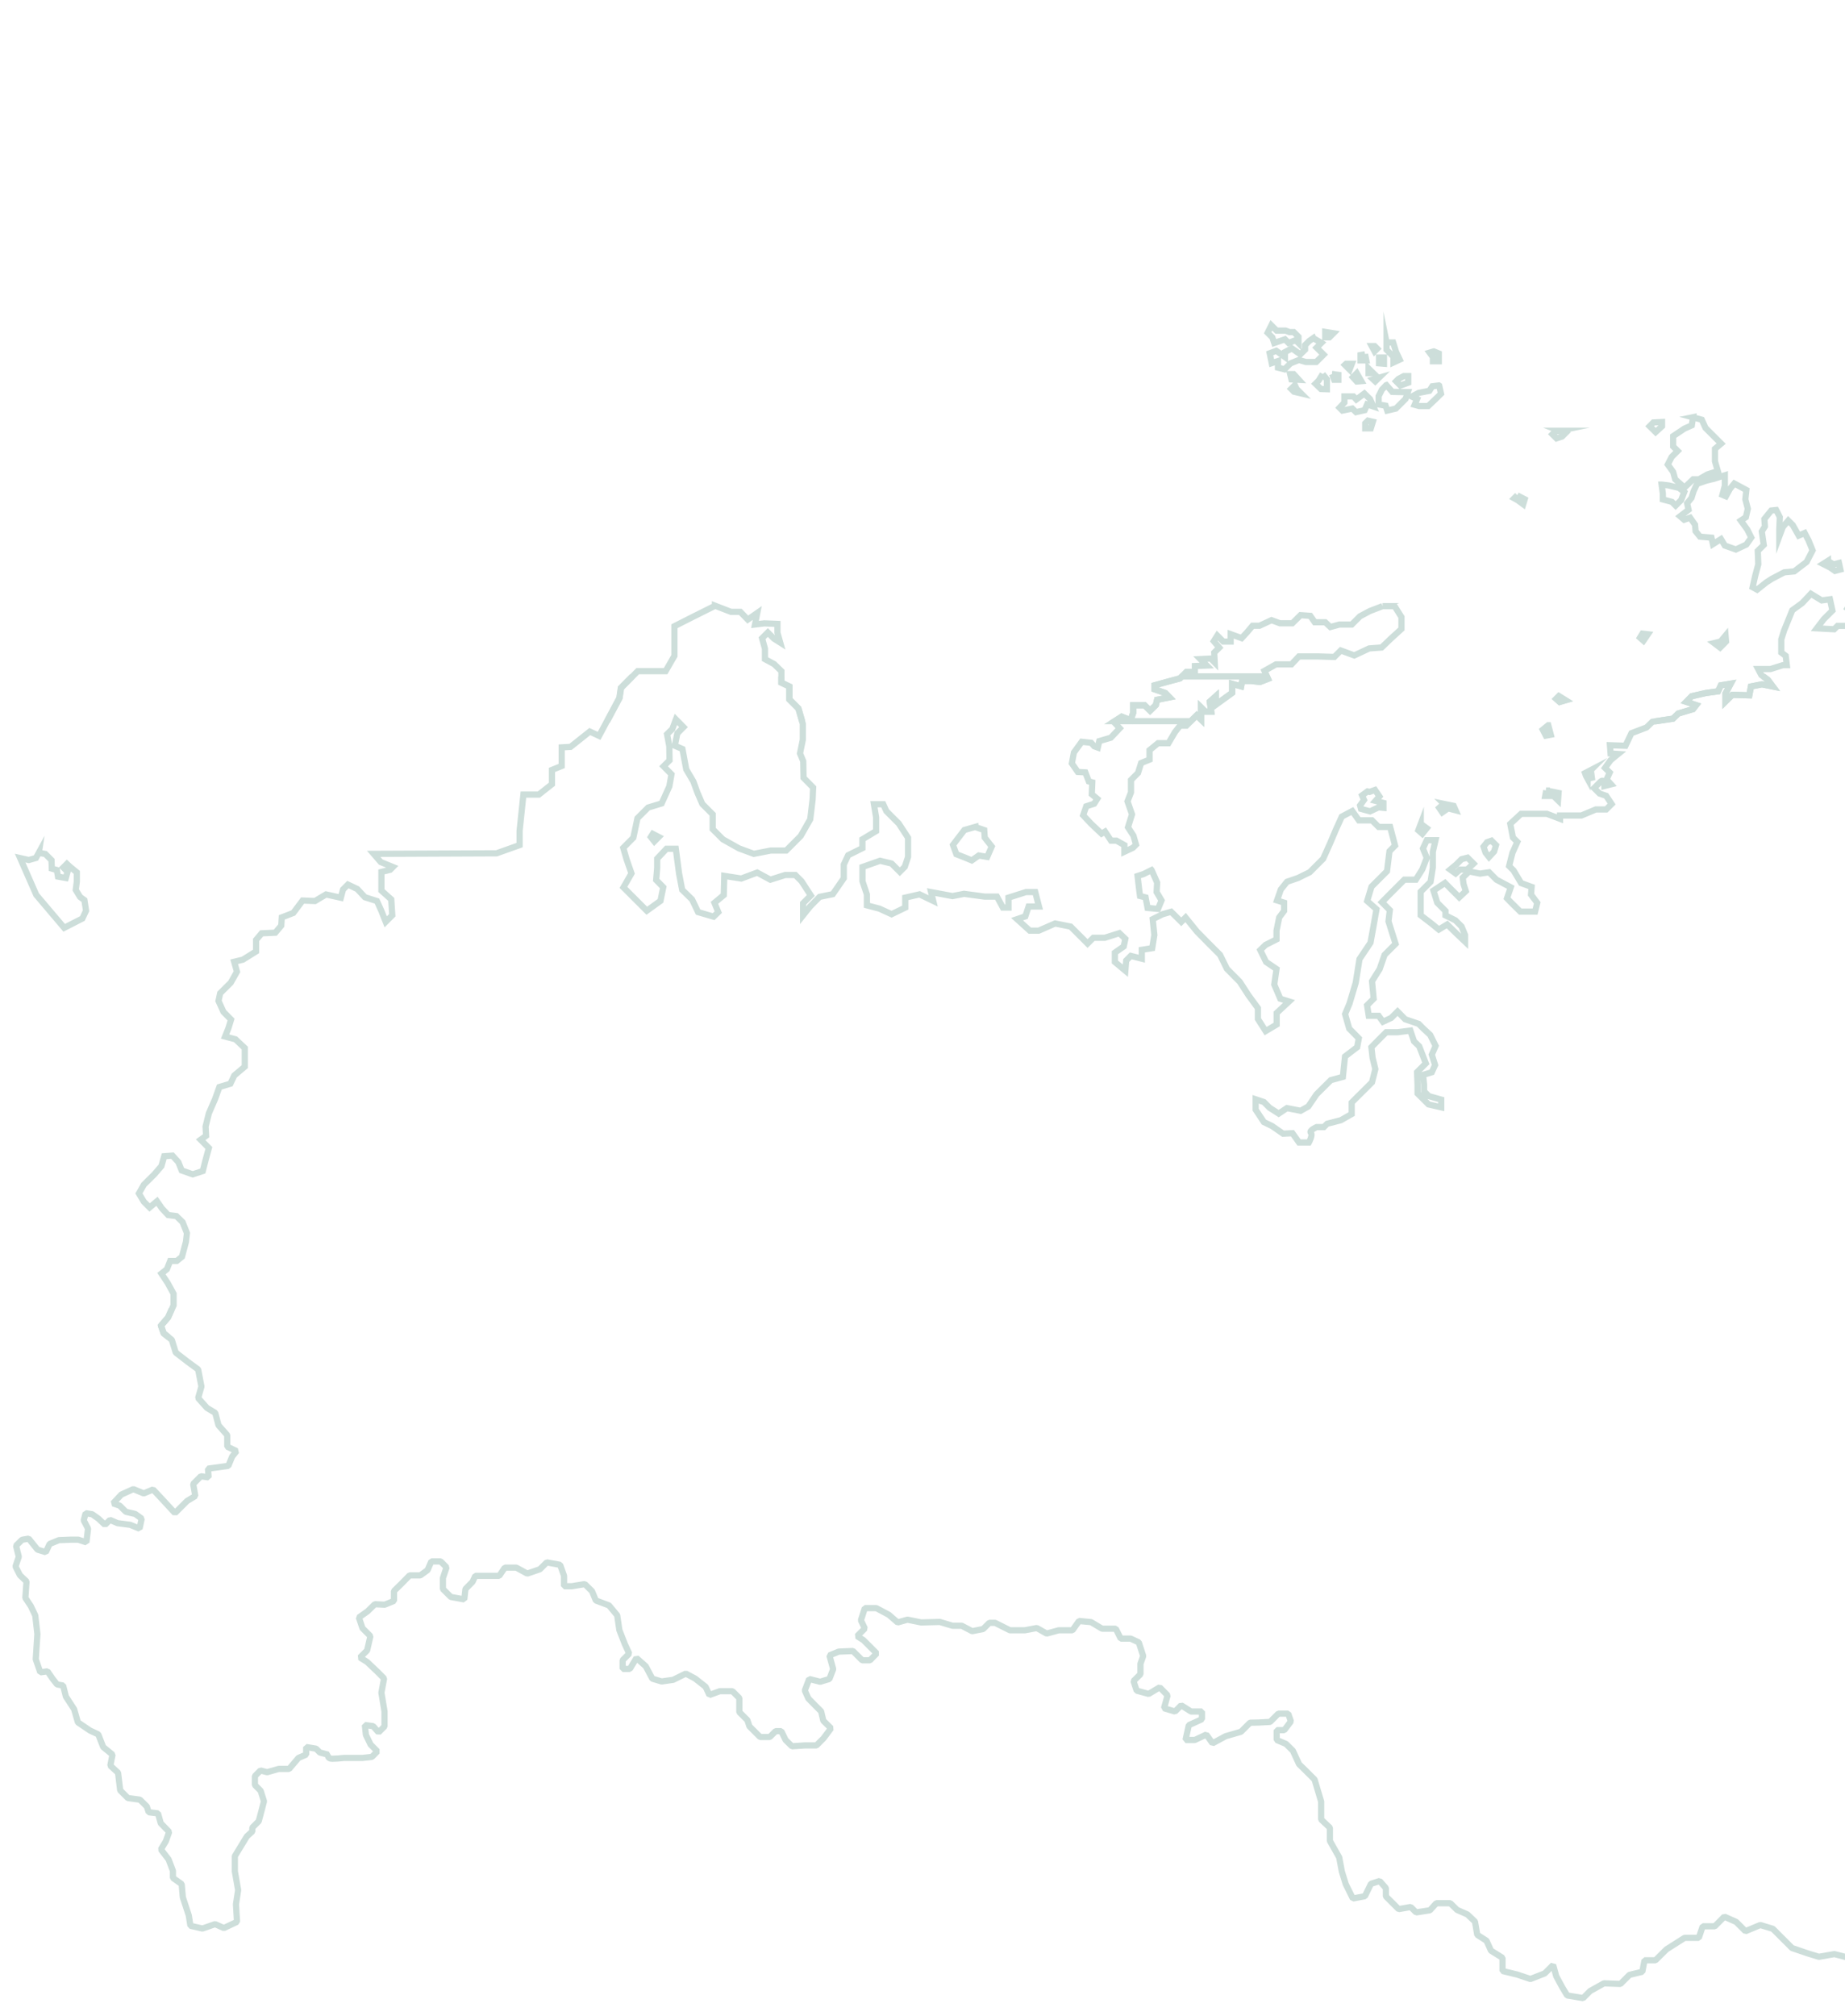 <svg width="595" height="650" viewBox="0 0 595 650" fill="none" xmlns="http://www.w3.org/2000/svg">
<g filter="url(#filter0_f_815_1157)">
<path d="M748.149 232.57L747.349 228.46L749.839 223.85L754.449 222.79L757.799 222.62L761.649 223.62V221.04L757.509 219.18L758.999 217.62L760.979 215.42L764.329 215.62L766.989 213.01L765.759 212.28L763.109 209.62L760.109 208.03V204.15L758.879 203.09L757.129 207.7L754.999 206.27V202.56L758.859 198.98L758.329 196.53L754.619 194.2L756.909 191.92H760.289L765.229 189.43L766.689 185.43L773.189 182.95L778.329 180.66C778.77 181.141 779.019 181.767 779.029 182.42C779.029 183.48 775.679 184.74 775.679 184.74L774.419 189.51L777.419 188.09L780.079 185.43L783.429 186.49L782.559 193.39L785.559 190.54V187.19L784.499 181.52L785.259 179.07L786.849 174.62L790.569 172.81L795.869 170.53L799.059 172.81C798.234 173.924 797.346 174.989 796.399 176C795.249 177.2 797.599 178 797.599 178H801.479L803.969 175.15C803.969 175.15 806.789 178.17 807.319 178.7C807.849 179.23 806.779 174.62 806.779 174.62L811.559 172L814.939 173.79L818.659 173.62L821.999 170.19L825.559 165.76V160.62L829.999 154.11L833.679 150.44L837.029 146.36L842.869 145.5L847.739 145.23L850.129 147.62L855.069 152.49L859.519 150.54L862.699 147.98H866.149L864.459 146.29V143.81L867.809 140.46V134.62L869.399 131.62H872.049L874.369 129.32V125.81L878.779 122.62L879.869 118.38L878.109 116.59L878.799 114.46L876.319 110.95L878.319 107.4L880.179 105.54L883.529 108.89L880.979 111.48L883.629 114.13H887.709L890.529 113.07L894.409 111.28L897.959 110.42L898.849 107.57L897.789 104.75L895.789 104.38L889.789 101.73L885.349 102.46L884.289 99.97H880.769V97.97L881.629 94.62L884.819 93.02L885.179 89.31L887.999 87.72H890.459L889.399 84.72L890.459 81.54L893.459 77.12L894.849 71.98L900.249 66.78L906.249 60.78L908.999 58.06L914.339 55.76L918.149 53.57L921.669 50.02L925.309 46.41L929.719 44.62L932.899 40.02L938.899 38.23L942.079 34.88L945.999 33.12L948.459 31.67L951.309 34.49L955.359 33.26L959.009 36.01L961.399 33.62L965.619 31.34V29.22L961.379 30.11L956.379 29.75L953.199 28.89L954.259 25.7L957.639 23.38L954.789 22.69V21.09L956.789 21.26L957.149 18.08L958.909 15.62L961.399 13.16L965.639 11.57H966.869L970.049 7.16C970.049 7.16 973.069 6.23 974.129 5.16C974.259 5 974.359 5 974.429 5L974.459 5.04C974.969 5.11 974.159 8.22 974.159 8.22L976.449 10.15L978.209 11.94L976.279 15.94C976.279 15.94 978.939 15.94 979.999 14.88C981.059 13.82 979.999 17 979.999 17V20.72L975.819 23.37L978.999 23.9L980.999 21.98L985.099 23.62V21.69L988.379 24.94L990.669 28.49L992.669 27.96L994.599 25.51V27.8L995.859 30.62H992.139V32.19L995.139 33.09L993.549 37.67L989.549 38.03L985.839 42.03L983.839 46.27L980.129 47.53L977.469 46.47H974.119L971.119 50.88L972.449 53.54V58.05L969.529 60.96L967.239 59.21L964.919 60.96H961.569L959.619 59.37L957.859 58.31L957.589 60L958.919 61.33L957.329 62.03L956.269 63.09L959.349 63.62V65.99L961.739 68.37L965.649 67.31H968.309L968.469 70.7L970.059 69.1L972.819 71.82L975.729 74.74L977.129 79.88L977.859 83.96L974.999 88.54H972.359L968.649 90.13L967.419 92.95L970.419 91.72H972.339L969.519 95.1L971.279 96.86L973.599 95.97V92.62L975.749 90.96L979.529 90.86L981.759 88.67L982.819 86.88L985.469 87.07L987.589 86.71L991.469 86.51V88.97H994.659L995.549 87.34H998.639L1000.49 85.48L1002.82 85.12L1004.74 86.71L1007.59 84.59L1008.92 87.67L1011.47 90.23V93.94L1007.92 95.33L1005.63 100.27H1001.92L1000.86 101.87L1005 104.62L1003.72 106.01L1006.72 110.62L1007.94 116.25V122.62L1009 127.62L1010.77 131.77L1011.63 137.41L1013.42 142.91L1016.77 145.91V151.05L1018.53 158.11L1021.53 161.5L1023.53 163.42L1020.53 166.07L1017.35 164.48L1012.94 165.91L1010.62 171.21L1006.9 176.52L1008.9 178.52L1007.47 183.46V186.11L1010.47 190.72V193.35L1007.12 191.76L1004.63 189.27L1002.51 189.47L1004.51 194.58V197.96L1007.76 199.45L1004.51 202.74H1002.39V207.31L1000.39 209.31L1003.04 213.72L1005.16 215.84L1007.65 218.33L1011 221.68L1011.7 226.68L1012.23 230.56L1015.78 232.42H993.389L992.389 229.14L990.629 224.73L988.509 218.19L986.389 216.4L986.189 212.89L987.449 208.64V203.14L985.329 201.01L982.999 196.6H980.649L978.419 195.81L976.419 193.81L973.929 190.63L970.219 188.31V184.31L973.599 181.13L972.439 179.97L969.689 182.72L965.809 184.84V188.56L964.749 191.38L966.869 193.33L969.949 196.42L972.869 199.34H976.419L976.059 201.62L974.459 201.46L972.809 203.85L974.999 206.07V211.71L976.789 215.95L977.119 222.68L975.889 226.76L974.459 223.21L971.279 221.62V226.16L968.629 223.5L966.869 221.71L965.439 218.71L960.499 214.1L961.929 217.98L960.499 222.22H955.729V225.07L954.139 230.91L952.709 232.57M533.789 232.57L539.529 231.71L541.219 230.05L545.999 228.62L546.979 227.34L543.789 226.28L545.549 224.48L550.159 223.42L554.039 222.89L554.939 220.97L558.119 220.44L556.429 223.62V226.21L558.649 224.02L564.119 224.18L564.649 221.33L568.199 220.63L571.719 221.33L570.129 219.21L567.999 217.62L566.999 215.71H570.979L574.979 214.45H576.239L575.879 211.45L574.449 210.39V206.14L575.349 203.29L577.999 196.76L581.179 194.45L583.999 191.45L587.499 193.58L590.149 193.22L590.949 196.86L588.199 199.58L585.909 202.58L591.509 202.88L592.609 201.79H596.059L598.609 204.34L596.319 206.66C596.319 206.66 596.119 208.95 597.179 208.95C598.532 209.207 599.849 209.63 601.099 210.21L601.959 207.21L600.369 205.62L604.329 203.51H607.849L611.489 200.95L613.489 202.95L616.239 201.62L618.239 203.62L619.999 207.2L622.119 209.01L623.379 207.62L625.269 209.43L627.659 211.82L627.289 215.54L623.739 214.81L625.169 216.23L628.719 218.23L630.909 222.01L628.909 224.01V227.56L627.149 230.05L625.919 232.57M195.809 232.54L199.809 225.05L200.309 221.8L205.649 216.39H214.649L217.499 211.45V201.9L223.139 199.04L230.569 195.33V195.27L235.739 197.27H238.739L241.159 199.75L244.209 197.63L243.479 201.35L246.479 200.98L250.719 201.15V204L251.619 207.18L249.619 205.92L247.619 203.92L245.759 205.78L246.689 209.13V212.51L249.639 214.1L251.999 216.39V220.1L254.589 221.33V225.51L257.509 228.43L258.699 232.54M217.809 232.54L218.039 231.94M882.429 33.29L881.169 34.62L878.489 36.01L876.259 38.24L876.499 41.98L875.499 42.98L875.969 45.98L877.729 48.57L879.549 52.78L882.369 53.38L884.259 51.46L885.689 48.87L884.129 47.18L886.449 43.76L886.049 40.08V35.62L883.759 33.8L882.369 33.27L882.429 33.29ZM409.999 104.89L408.809 107.28L410.329 108.8L410.929 110.59L414.379 109.4L415.569 110.59L417.829 109.67L418.749 110.59V108.59L417.229 107.07H415.839L414.639 106.6H411.719L409.999 104.89ZM427.379 107.01V108.77H428.709L430.029 107.44L427.379 107.01ZM423.529 109.01L422.209 109.94L420.879 111.27V112.73L419.349 114.25L416.629 112.33L414.379 113.52V115.11L411.589 113.11L409.469 113.9L410.129 117.08L412.129 116.42V118.54L414.259 119.07L416.179 117.15L418.899 116.06L421.149 116.72H424.469L426.859 114.33L424.599 112.08L426.129 110.55L423.539 109.03L423.529 109.01ZM447.149 110.37V112.76L449.399 115.02V116.87L451.399 115.94L450.209 113.42L449.279 110.42H447.159L447.149 110.37ZM442.369 111.57L443.299 113.29L444.159 112.43L443.299 111.57H442.369ZM462.369 113.29L461.039 113.69L462.109 115.15V116.47H463.999V113.95L462.409 113.29H462.369ZM440.219 114.22L438.759 114.48V116.21H440.619L440.219 114.21V114.22ZM444.729 115.28V117.14L446.319 117.27V115.27L444.729 115.28ZM434.119 117.28L433.719 117.65L435.239 119.17L435.969 117.28H434.119ZM441.349 118.81V120.3H442.869L441.679 119.14L441.349 118.81ZM437.559 120.33L436.299 121.62L437.559 123.01L439.019 122.88L437.559 120.33ZM426.559 120.6L425.239 122.72L424.239 123.72L425.999 125.42L427.919 125.49V122.3L426.549 120.62L426.559 120.6ZM429.619 120.6L430.279 122.45H431.609V120.86L429.609 120.6H429.619ZM416.079 120.66L416.479 122.32L418.869 122.45L417.199 120.62H416.069L416.079 120.66ZM452.699 121.26L450.969 122.19L450.239 122.92L451.629 124.31L454.149 123.38V121.26H452.699ZM444.699 121.79L442.839 122.32L443.509 122.95L444.699 121.79ZM734.699 122.26L733.699 124.01L734.699 125.01L735.899 124.01L734.699 122.26ZM417.589 124.18L416.389 125.37L417.319 126.3L419.579 126.83L418.119 125.37L417.589 124.18ZM447.039 124.18L445.659 125.62L444.599 127.74V130.39L446.849 130.79L447.379 132.38L450.169 131.72L451.959 129.93L453.289 128.6L454.019 126.41H452.019L449.019 126.35L447.099 124.16L447.039 124.18ZM464.039 124.28L461.909 124.54L460.979 126L457.529 126.67L455.279 127.86L456.999 128.66L456.209 130.51L457.669 130.91H460.589L462.999 128.62L464.719 126.93L464.129 124.34L464.039 124.28ZM439.999 126.88L437.409 128.8L436.479 127.8H433.559V129.8L431.999 131.45L432.929 132.38L436.119 131.72L437.309 132.88L440.089 132.25L440.889 130.39L442.889 131.06L441.829 128.67L439.999 126.88ZM545.999 134.51L545.599 137.13L543.209 138.19L539.579 140.62V143.93L541.039 145.39L539.109 147.31L537.849 149.77L539.579 152.16L540.239 154.54L543.239 157.2L546.029 154.54H547.879L550.669 152.95L553.989 151.89L553.059 148.71V144.71L555.059 143.02L553.399 141.36L550.009 137.97L548.819 135.32L545.899 134.53L545.999 134.51ZM441.149 135.62L440.279 136.48V138.1H442.079L442.739 135.98L441.149 135.62ZM760.289 135.78L756.769 137.41L754.919 139.56L752.919 141.56H752.119L750.589 139.7L748.109 142.19L746.419 143.88L745.189 145.07L742.799 143.94L743.099 145.24L743.929 146.37L745.689 148.92L749.139 150.15L751.289 147.96H754.179L757.099 146.83L759.719 145.64L761.409 143.94V141.69L762.869 137.69L760.279 135.76L760.289 135.78ZM535.999 136.06L533.209 136.2L531.999 137.42L532.929 138.32L533.929 139.32L535.999 137.42V136.06ZM502.829 138.88L501.509 139.15L500.639 140.01L501.969 141.34L503.759 140.74L504.819 139.68L502.819 138.88H502.829ZM739.259 147.94L737.169 148.6H732.069L730.369 150.26L727.719 152.12L725.799 150.19L721.119 151.62L721.449 154.54L722.649 155.73L724.439 157.49L725.629 158.68L723.879 160.14L721.459 158.05L720.159 159.35L718.409 157.62L714.409 158.41L712.659 157.41L711.859 159.5L713.119 160.76L710.729 162.06V165.11L712.659 167L712.159 169.25H713.949L716.169 171.51L715.539 174.06L718.429 175.55L722.269 175.72L723.899 177.31H726.789L730.139 176.31V173.72L728.079 171.8L729.169 170.67L730.869 172.39L733.869 167.02L736.659 164.2L737.879 165.4L740.439 162.81L741.229 160.42L738.349 159.49L736.419 161.38L733.999 159.62L731.079 157.82L728.189 155.82L729.189 153.73L730.719 152.2L731.949 156.32L733.769 158.17L736.919 158.7L738.839 157.91H740.439L742.059 156.32L741.229 152.93H738.679L739.309 150.05V147.96L739.259 147.94ZM556.259 153.24L552.739 154.37C552.739 154.37 550.639 154.84 550.159 155L547.269 156L546.149 158.42L545.509 160.51L544.089 162.27L544.549 164.36L541.829 166.45L543.129 167.58L545.049 166.91L546.639 169.17L546.809 171.26L548.229 173.02L551.949 173.35L552.409 175.44L554.999 173.81L556.259 175.9L559.809 177.16L563.189 175.57L564.779 173.32L563.489 170.73L561.399 167.84L563.029 166.75L563.659 164.03L562.859 160.98L563.189 157.98L559.309 155.89L557.889 157.62L556.589 160.01L555.469 159.54L556.259 156.54V153.32V153.24ZM535.859 156.24L536.259 159.16V161.02L539.179 161.81L540.379 163.01L542.169 161.22L543.169 158.63L541.449 157.3L538.129 156.51L535.879 156.24H535.859ZM489.329 159.66L488.329 160.66L489.459 161.29L491.219 162.58L491.709 160.96L489.289 159.7L489.329 159.66ZM572.809 164.43L571.219 164.6L568.999 167.34L569.169 169.73L568.169 171.35L568.799 175.7L566.869 177.62L567.039 181.93L566.039 185.65L565.209 189.33L566.669 190.12L569.669 187.73L571.419 186.61L575.419 184.52L578.629 184.22L582.629 181.17L584.549 177.45L583.259 174.27L581.999 171.85L580.079 172.68L578.159 169.3L576.699 167.84L574.939 169.93L573.809 172.98V170.72L573.979 166.72L572.849 164.5L572.809 164.43ZM706.359 171.2L708.049 172.89L709.049 176.67H711.139V174.62L710.339 172.83L708.999 171.38L706.409 171.22L706.359 171.2ZM750.359 176.01L748.359 177.87L746.499 179.72L744.639 181.62L745.699 184.1L747.449 185.86L746.329 188.45L747.329 189.45L748.789 186.4L752.469 185.6L755.679 184.31L760.029 181.76L757.769 177.58H754.719L750.379 176.12L750.359 176.01ZM741.869 176.67L739.949 176.8L738.489 178.1L739.609 181.31L741.469 183.17L742.999 180.17V177.75L741.869 176.65V176.67ZM589.509 180.82L587.919 181.82L590.169 182.95L591.769 184.07L593.519 183.61L593.059 181.52L591.299 181.98L589.509 180.86V180.82ZM722.799 191.78L721.799 192.58L723.559 193.37L725.819 195.13L726.819 193.84L725.819 192.41L722.819 191.78H722.799ZM596.439 195.13L595.809 196.13L597.269 197.13L597.899 196.01L596.439 195.13ZM445.869 195.43L441.729 197.02L438.579 198.71L435.919 201.37H431.919L429.029 202.16L427.379 200.62H423.999L422.569 198.56L419.419 198.33L416.769 200.95H412.769L410.049 199.95L406.199 201.74H403.949L402.189 203.83L400.429 205.75L396.879 204.46V206.85H394.489L392.569 204.92L391.439 206.72L393.199 208.8L391.579 210.4L391.739 213.61L390.479 212.32L387.099 212.49L389.189 214.58L385.339 214.74V216.62H382.589L380.529 218.71L376.349 219.84L372.349 220.94V222.23L375.799 223.42L377.159 224.81L373.159 225.61L372.759 227.3L370.899 229.12L369.139 227.37H365.459V229.79L364.629 232.18L361.739 231.05L359.459 232.51H383.999L384.099 232.41L385.919 230.62L387.319 231.98V228.06L388.679 229.42H390.599L390.139 226.21L392.059 224.48V227.2L394.479 225.44L397.359 223.36V220.47L400.249 221.27L400.579 219.51H403.299L406.349 219.84L408.909 218.84L407.779 216.29L411.489 214.2H416.489L418.879 211.65H425.309L430.309 211.81L432.399 209.72L436.749 211.32L441.559 209.06L445.559 208.76L448.609 205.84L451.959 202.79V198.95L449.739 195.43H445.859H445.869ZM529.679 204.28L528.879 205.58L530.009 206.58L531.439 204.49L529.679 204.28ZM556.479 204.91L554.879 206.84L552.799 207.34L554.719 208.79L556.639 206.84L556.479 204.91ZM1015.67 208.76L1013.85 209.82V213.17L1013.52 216.22L1015.37 217.45L1016.6 219.01L1016.73 221.76L1019.19 222.69L1018.59 219.94L1017.5 217.78L1018.59 214.27V209.99L1015.67 208.76ZM1088.37 217.45L1086.37 217.92L1084.37 219.28L1085.43 220.37L1086.88 218.94L1088.35 217.48L1088.37 217.45ZM699.369 220.83C699.369 220.83 698.969 222.49 697.639 222.49C696.309 222.49 696.479 225.77 696.479 225.77L695.119 226.84L693.659 225.24L692.239 225.61L691.539 227.73L688.719 225.73L686.869 223.88L684.569 225.62L682.449 223.5L681.919 225.62L681.259 229.62L683.149 232.51H711.269V230.32L709.269 228.32H707.269L708.629 223.97L704.379 222.62L703.149 223.85L699.299 220.85L699.369 220.83ZM502.769 224.45L501.909 225.31L503.029 226.31L504.889 225.77L502.769 224.45ZM1079.07 225.74L1076.15 226.97L1073.4 225.91L1071.24 226.67L1072.3 228.96H1079.67L1081.95 226.67L1079.07 225.74ZM1026.54 227.33L1025.31 229.99L1023.62 231.64V232.54H1031.28L1031.15 231.91L1026.54 227.33ZM732.999 231.05V232.54H738.399L737.399 231.54L732.959 231.01L732.999 231.05ZM714.619 231.61L713.129 232.54H715.589L714.589 231.61H714.619Z" stroke="#CDDEDA" stroke-width="2" stroke-miterlimit="10"/>
<path d="M55.35 422.14L54.18 424.76L51.89 427.41L52.76 429.87L55.41 431.99L56.67 436.07L60.55 439.07L63.9 441.52L64.96 447.03L63.9 450.74L66.75 453.93L69.41 455.52L70.47 459.52L73.29 462.71V466.42L76.29 467.85L74.87 469.61L73.64 472.61L67.07 473.51L67.27 476.33L64.79 475.96L62.3 478.45L62.99 482.33L60.34 483.92L56.43 487.84L52.18 483.23L49.36 480.23L46.36 481.49L43 480.11L39.12 481.87L36.46 484.72L38.59 485.42L40.59 487.42L43.59 488.11L45.69 489.62L45 492.85L42 491.62L37.92 491.09L35.47 490.03L33.85 491.62L31.73 489.62L29.73 488.2L27.61 487.87L27 490.19L28.39 492.85L27.86 497.26L25.2 496.4H23L19 496.56L16 497.79L14.77 500.44L12.1 499.62L9.25 496.07L7.12 496.44L5.17 498.36L6.06 501.91L5 505.05L6.43 507.87L8.55 509.87L8.18 515.17L9.94 517.83L11.37 520.83L12.06 526.83L11.53 534.95L13 539.18L15.32 538.85L17 541.3L18.42 543.09L20.35 543.42L21.24 546.97L23.9 551.05L25.12 555.3L29.04 557.95L31.69 559.18L33.28 563.26L36.28 565.71L35.58 569.26L38.07 571.55L38.76 577.22L41.25 579.71L45.13 580.24L47.35 582.43L47.95 584.28L50.95 584.65L51.84 587.83L54.55 590.62L53.49 593.62L51.89 596.27L54.35 599.46L55.77 603.17V605.46L58.59 607.46L58.96 611.7L60.88 617.54L61.41 620.89L65.29 621.78L69.37 620.36L72.19 621.62L76.44 619.62L76.1 613.95L76.8 609.37L75.74 603.37V598.43L79.62 592.06L81.38 590.47V589.24L83.43 587.18L84.26 584.1L85.13 580.75L84.06 577.37L82.21 575.51V572.62L84 570.82L86.16 571.38L89.87 570.32H93.25L96.25 566.77L98.74 565.71V563.26L101.92 563.79L103.15 565.02L105.8 565.71C105.8 565.71 105.44 567.04 107.13 567.04C108.404 567.016 109.676 566.926 110.94 566.77H116.94L119.94 566.44L121.7 564.65L119.51 562.46L118 559.34L117.67 556.16L120.33 556.53L122.08 558.53L124 556.62V551.75L123 545.75L123.86 541.14L121.74 539.01L118.39 535.83L116.1 534.4L118.39 532.12L119.45 527.51L116.9 524.95L115.73 521.5L118.55 519.5L120.88 517.21L124.06 517.37L127.06 516.15V512.96L129.39 510.68L132.1 507.92H135.55L137.88 506.23L139.1 503.41H142.1L144 505.32L142.84 508.77V512.32L145.39 514.87L149.73 515.67L150.1 512.32L152.39 510L153.28 508.07H161L162.8 505.42H166.51L170.03 507.34L174.1 505.95L176.33 503.73L180.64 504.52L181.9 508.07V511.42H184.35L188.6 510.73L190.92 513.01L192.15 516.01L196.39 517.6L199.04 520.79L199.74 525.56L201.53 530.14L202.92 533.14L200.8 535.26V538.08H203.12L205.25 534.56L208.25 537.22L210.37 541.22L213.37 542.12L217.09 541.59L221.17 539.59L224.17 541.18L227.55 543.84L228.78 546.49L232.13 545.26H236.21L238.43 547.49V552L241.02 554.58L241.68 556.58L245.13 560.03H248.25L250.14 558.14H251.96L253.36 561.02L255.41 563.02L259.41 562.75H263.29L265.58 560.46L268 557.22L265.51 554.77L264.81 551.77L263.12 550.08L260.7 547.62L259.54 545.04L260.96 541.32L264.48 542.22L267.48 541.32L268.7 538.14L267.48 533.73L270.48 532.5L275.06 532.3L278.06 535.3H280.55L282.73 533.08L280.35 530.69L278.42 528.77L276.42 527.51L278.9 525.05L277.64 522.4L278.9 518.48H282.62L286.62 520.61L289.48 523.09L292.66 522.2L297.07 523.09L303.07 522.93L307.15 524.15H310.15L313.5 525.91L317.05 525.22L319.05 523.22H320.91L325.7 525.62H330.48L334.36 524.89L337.54 526.68L341.42 525.62H345.86L347.99 522.62L351.87 522.99L355.41 525.11H359.83L361.42 528.29H364.6L367.25 529.52L368.68 533.93L367.79 536.42V539.77L365.56 541.99L366.56 545.08L370.44 546.14L373.99 544.01L376.54 546.6L375.38 550.75L378.93 551.81L380.93 549.81L384.11 551.81H387.62V554.3L383.38 556.22L382.32 560.99H385.32L389.03 559.24L391.03 562.06L395.27 559.77L400.21 558.34L403.13 555.42L405.89 555.36L409.6 555.16L412.25 552.5H415.44L416.3 554.99L414.18 557.81H411.72V560.99L414.72 562.25L416.94 564.44L418.94 568.79L420.94 570.74L423.94 573.74L426.06 580.84V586.62L428.88 589.28V593.52L431.88 598.83L432.74 603.41L434 607.48L436.29 612.09L440.17 611.36L442.12 607.36L444.94 606.46L446.94 608.75V611.4L448.94 613.4L451.06 615.52L454.94 614.83L456.7 616.58L461.14 615.89L463.2 613.62H467.71L469.9 615.77L473.22 617.23L475.67 619.55L476.4 623.8L479.4 625.72L480.83 628.91L484.55 631.23V635.47L489.3 636.62L493.55 638.05L498.16 636.25L500.88 633.53L501.88 637.15L503.8 640.7L505.4 643.35L510.54 644.21L512.82 641.92L517.27 639.44L522.58 639.64L525.49 636.72L529.64 635.72L530.34 632.01H533.88L537.43 628.49L543.27 624.78H547.85L549.11 621.06H553L556.08 617.95L559.9 619.64L562.9 622.64L567.68 620.64L571.73 621.87L575.11 625.25L577.93 628.07L583.07 629.82L586.58 630.89L591.58 630.02L596.35 631.25H604.84L608.84 627.25L612.99 624.5V620.25L609.9 617.17V613.17L607.63 610.62L608.33 606.01L610.72 603.62L612.94 599.11L615.69 596.39L617.69 594.33L621.77 597.33H628.67L632.12 600.78L637.12 599.45H641.53L646.14 601.21L649.39 604.49L651.98 609.9L654.7 612.62L659.04 614.48L665.41 615.01L669.82 613.78L674.43 612.72L678.58 608.57H683.58L691.74 607.41L694.19 609L700.39 609.9H707.12L709.58 612.35L711.01 615.01L715.78 616.6L721.09 615.9H728.35L733.46 614.31H739.13L741.35 612.09L745.66 607.78L751.33 605.12L755.41 602.27L758.5 599.19L759.99 593.98L762.64 591.33L766.36 587.61L770.8 585.66L774.15 586.88L777.87 588.88L782.81 586.06L786.36 583.94L791.13 584.8L797.66 585.33L803.5 583.21L806.95 579.76L809.34 574.19L813.05 573.13V568.19L811.46 566.59L808.81 561.45L810.81 556.51V551.74L811.88 544.14L813.3 541.14L811.88 535.47L809.39 533.02L807.2 530.8L804.45 533.02L802.45 530.53L803.88 526.98L805.83 521.14L808.55 518.43L814.12 515.14L816.98 512.32L822.98 507.88H827.39L831.47 506.49L836.78 507.35L841.02 505.06H844.74L851.8 505.76L853.92 507.88L857.47 509.47L858.9 513.18L862.78 514.25L865.6 517.1L869.68 520.28L871.43 524.53L875.68 525.22C875.68 525.22 879.06 527.86 879.06 528.57C879.06 529.28 882.06 531.06 882.06 531.06L884.64 533.61L886.83 537.96L892.14 539.02L897.44 537.02L899.44 535.13H904.22L909.36 534.37L912.71 535.3L916.79 536.36L918.79 534.36L922.6 535.36L925 537.62L927.82 540.1V544.18L930.31 545.01L933.66 547.01H937L937.86 543.83L941.04 542.77L944.76 540.64L948.47 537.64L947.08 533.22L950.26 529.15L953.08 524.57L954.14 521.02L958.39 518.73H961.39L962.08 521.02L964.64 523.57L966.86 525.8V529.62L964.21 532.27L967.76 535.98L968.62 539.86L970.62 543.21L969.93 546.03L972.38 549.42L972.74 553.42L974.5 557.34L973.11 561.05L975.93 565.46L974.34 568.64L971.78 571.2L968.86 570.2L966.01 571.62L963.56 574.08V577.63L961.56 579.58L959.34 581.77L959.44 585.22L962.62 586.28L965.97 589.67L967.56 593.67L969.56 595.67L973.37 599.48L975.23 603.63V607.18L973.11 611.42L971.85 615.47L973.28 616.89L976.62 617.06V612.62L978.15 611.1L979.15 607.65L978.46 604.65L979.15 600.21V598.45L981.44 600.74L982.97 602.27V598.98L984.29 595.98L985.62 597.31V599.62L988.17 600.68L991.89 598.56L996.3 596.8H998.62L1001.27 591.86L1003.56 586.92L1007.11 581.08V577.02L1007.44 568.53L1006.38 562L1007.44 555.63V540.24L1008.5 536.69V529.96L1007.44 523.06L1006.38 517.96L1004.99 512.28L1002.99 507.14L1003.16 500.61L1001.23 494.24L1002.29 487.87V480.45L999.54 477.69L996.26 472.69L995.4 470.24L992.91 465.99L989.36 462.44L988.5 459.44L986.71 457.68L982.2 453.17L978.58 447.96L976.29 440.86L975.76 434.17L973.97 430.78L972.31 429.13L969.03 429.56L966.38 426.9L965.68 424.61H959.48L960.54 422.66L961.01 422.19M934 422.19L935.69 425.31L937.28 428.31L938.97 429.97L938.37 434.21L939.64 433.45L934.64 433.52L933.38 435.21V436.96L929.83 438.36V436.07L929.5 433.25L925.29 433.32L927.71 432.19L925.65 430.62V428.83L923.72 430.95V433.6L926.18 434.66V437.51L924.32 439.37L922.2 437.25L920.51 434.25L917.59 432.62L918.42 430.73L916.63 428.97L914.07 431.53L911.78 433.82H908.87L906.78 435.9H904.09L902.5 432.32L903.89 428.44V424L905.02 422.14M988.08 422.16L989.37 423.48L992.29 424.24L996.29 425.77L1000.11 429.15L1007.73 433.38L1008.66 434.96L1013.11 437.25L1016.95 439.57L1019.38 441.57L1023.69 443.19L1023.06 445.19L1021.53 446.72L1018.61 447.62H1016.33L1016.96 450.83L1016.33 453.12V455.18L1018.95 459.18C1019.5 459.818 1020.02 460.485 1020.5 461.18C1020.61 461.328 1020.71 461.485 1020.8 461.65C1020.88 461.784 1020.93 461.929 1020.97 462.08C1020.99 462.116 1020.99 462.155 1020.99 462.195C1020.99 462.234 1020.99 462.274 1020.97 462.31C1020.9 462.397 1020.85 462.5 1020.83 462.61V462.68C1020.76 463.395 1020.76 464.115 1020.83 464.83C1020.92 465.96 1021.06 467.06 1021.06 467.06L1023.06 469.06L1026.14 472.11L1028.73 473.8H1032.73L1035.02 476.09H1037.64L1039 478.97L1042.38 479.14L1044.44 477.08L1048.02 479.14L1050.17 481.89C1050.17 481.89 1050.77 483.3 1050.41 483.65C1050.38 483.683 1050.34 483.709 1050.3 483.726C1050.26 483.744 1050.21 483.752 1050.17 483.75C1050.02 483.73 1049.88 483.696 1049.74 483.65C1048.96 483.392 1048.2 483.091 1047.46 482.75C1046.31 482.25 1045.31 481.75 1045.31 481.75L1043.55 483.5H1039.67L1038.44 486.62L1039.2 489.62L1041.63 491.9L1043.45 495.9L1041 497.9L1039 495.48L1036.41 492.9L1031.8 488.62V485.73L1028.8 482.68L1025.88 479.76L1023.88 477.17L1021.43 472.43L1018.37 469.51L1015.16 467.69L1012.11 466.76L1009.52 461.25L1003.85 453.46L999.24 448.85L995.42 445.04L992.04 440.43L989.92 436.91L984.12 434.32L979.51 432.32L976.75 432.02L973.07 426.95V424.66L970.55 422.14L970.47 422.16M916.76 422.14V423.62L919.38 422.53L920.74 423.92L922.26 422.39L922.33 422.13L916.76 422.14ZM1103.24 430.43L1101.24 432.49L1100.6 435.11L1101.67 437.56L1100.9 441.56L1102.9 441.99L1104 439.57L1103.37 436.19L1103.83 433.27L1103.3 430.45L1103.24 430.43ZM1099 450.86L1098.24 451.63L1098.83 454.25L1100.06 452.39L1099 450.86ZM1094.72 458.52L1093.96 462.52L1094.96 463.52L1094.09 466.52L1094.43 471.1L1096.25 471.86L1096.85 469.41L1095.95 464.53L1097.61 462.84L1097.31 459.33L1094.72 458.56V458.52ZM1093.2 481.14L1090.11 481.61L1090.74 484.79L1091.04 487.88L1092.27 488.37V485.92L1093.2 483.92V481.13V481.14ZM1100.69 483.46V484.82L1102.69 485.92V483.62L1100.69 483.45V483.46Z" stroke="#CDDEDA" stroke-width="2" stroke-linejoin="bevel"/>
<path d="M203.888 218.08L200.208 221.79L199.738 225.04L193.208 237.25L190.208 235.86L183.998 240.8L181.148 240.96V246.96L177.998 248.23V252.84L173.748 256.19H168.798L167.568 267.86V272.47L160.138 275.12L120.508 275.29L122.798 277.94L126.708 279.53L125.818 280.43L122.998 281.13V287.13L126.178 289.98L126.508 295.09L124.388 297.21L122.998 293.7L121.568 290.51L117.688 289.28L115.208 286.62L112.208 285.2L110.618 286.79L109.918 289.44L105.138 288.38L101.588 290.5L97.588 290.34L94.588 294.34L90.878 295.77L90.708 298.42L88.788 300.71L84.378 300.91L82.588 303.03V306.75L78.338 309.4L75.518 310.09L76.418 313.28L74.418 316.83L70.998 320.23L70.468 322.71L72.058 326.23L74.518 328.72L73.648 331.54L72.588 334.19L75.938 335.08L78.938 337.9V343.9L75.558 346.75L74.298 349.4L70.748 350.46L69.358 354.34L67.358 358.95L66.298 363.2L66.458 366.2L64.708 367.46L67.358 370.12L66.298 374L65.398 377.55L62.138 378.62L58.588 377.36L57.528 374.7L55.608 372.58L52.958 372.78L52.058 375.96L49.768 378.62L46.388 381.97L44.798 384.78L46.388 387.44L48.248 389.3L50.628 387.3L52.228 389.62L54.228 391.75L56.888 392.08L58.888 394.03L60.288 397.58L59.958 400.4L58.688 405.18L56.998 406.55H54.878L53.818 409.21L52.058 410.62L54.058 413.62L55.978 417.13V420.85L54.218 424.76L51.938 427.41L52.798 429.87L54.418 431.16M902.928 431.16L903.928 428.44V424L906.578 419.59V414.62L908.178 408.62V399.62L906.418 397.7V391.7L907.478 387.29V376.08L909.598 372.53L907.108 370.07L905.518 365.99L906.418 360.32L909.068 357.67L906.248 352.03L906.778 346.19L909.778 340.19L912.778 337.19L915.588 332.42L918.178 329.83L922.178 325.83H926.178L929.178 323.91L928.108 322.85L926.688 320.53L928.808 318.6H930.998L933.488 316.28L936.238 313.56L934.998 309.75L938.718 311.17L940.998 308.69L939.078 306.76L938.188 303.38L939.078 300.73L941.368 298.44L944.188 297.71L946.678 294.71L951.618 292.39V290.8L954.998 290.27L958.178 289.04L959.508 290.37L956.588 291.37L955.858 293.69V295.98C955.858 295.98 958.248 296.78 957.448 297.57C956.648 298.36 960.838 297.41 960.838 297.41L962.058 294.02V290.31L965.408 288.92L965.938 286.26L964.718 280.06L970.018 279.2V274.43L972.838 273.53L973.038 270.18H970.388L968.858 271.67L966.858 273.53L964.568 273.89L962.078 271.41V268.22L959.168 265.31L958.168 258.31V253L954.988 248.06L955.518 243.12L952.338 241L952.138 233.2L954.138 230.91L955.738 225.08V222.22H960.508L961.898 218.11M758.558 218.11L757.558 219.17L761.698 221.03V223.62L757.798 222.62L754.448 222.79L749.838 223.85L747.348 228.46L748.248 233H743.838L739.928 234.06L737.468 231.62L733.028 231.09V234.27L735.348 236.56V239.05L736.408 241.7L738.168 247.54L737.798 250.89L733.798 248.77L732.198 250.36L728.488 249.7L725.838 247.87L722.388 244.42L718.738 244.52V241.62C718.738 241.62 717.148 239.15 717.148 240.03C717.148 240.91 715.228 241.79 715.228 241.79L712.738 239.3L714.158 237.91L716.448 237.25V233.3L714.648 231.62L711.268 233.74V230.36L709.268 228.36H707.268L708.628 224.02L704.378 222.62L703.148 223.84L699.268 220.84C699.268 220.84 698.898 222.5 697.578 222.5C696.258 222.5 696.418 225.78 696.418 225.78L695.018 226.84L693.598 225.25L692.168 225.61L691.478 227.74L688.658 225.74L686.798 223.88L684.578 225.62L682.448 223.5L681.918 225.62L681.228 229.67L683.878 233.75L684.408 237.3C684.408 237.3 685.288 240.48 684.408 240.48C683.528 240.48 679.638 241.18 679.638 241.18L675.918 244.36L672.208 245.79L670.078 242.4L669.548 244.4L669.348 245.83H663.918L660.998 242.86L662.188 241.6L660.868 239.6L655.558 241.19L648.858 242.41L644.418 244.74L641.168 247.99L639.468 249.68L641.958 251.97H639.468L637.348 248.97V245.45L635.488 243.6L633.268 246.62L632.578 248.74L628.998 247.34L625.998 246.64H623.878L621.228 246.81L621.388 249.66L621.228 251.08L623.348 251.25L624.678 252.58L622.978 255.86L620.168 256.92L617.168 259.37C617.168 259.37 616.638 262.56 615.038 262.56C613.54 262.69 612.06 262.989 610.628 263.45L607.448 265.45L608.148 268.97L604.998 270.35L605.898 267.17L606.588 262.56L609.508 259.64L610.838 255.64L615.078 254.58L616.148 249.11L618.798 246.45L619.858 241.45V239.69L623.408 235.45L625.408 233.45L627.098 230.01L628.858 227.52V223.97L630.858 221.97L628.668 218.19L628.508 218.09M568.668 218.09L570.158 219.21L571.748 221.34L568.238 220.64L564.688 221.34L564.158 224.19L558.678 224.02L556.458 226.21V223.62L558.148 220.43L554.968 220.96L554.068 222.89L550.188 223.42L545.578 224.48L543.828 226.27L547.008 227.33L545.998 228.62L541.218 230.05L539.528 231.7L532.898 232.7L530.998 234.54L526.128 236.39L524.198 240.44L519.198 240.27L519.398 242.93L521.848 243.09L519.398 245.09L517.608 247.58L519.128 249.07L518.128 251.29L519.548 252.88L517.428 253.41C517.428 253.41 517.428 250.76 516.098 252.09L514.098 254.09L515.858 255.85L517.978 256.58L519.738 259.23L517.998 260.97H514.648L509.998 262.92H503.098V263.99L498.858 262.39H490.528L487.048 265.62L487.908 270.03L489.338 271.45L487.748 274.97L486.678 279.22L488.108 280.64L490.558 284.72L493.938 285.95L493.748 288.43L495.748 291.09L495.058 293.91H490.278L487.158 290.82L485.998 289.62L487.218 286.07L482.598 283.62L480.218 281.23L477.298 281.66L473.778 280.97L471.718 282.97L471.988 285.02L472.718 287.31L470.598 289.31L467.748 286.46L465.998 284.68L462.278 287.13L463.508 291.05L466.158 293.7V295.13L469.348 296.72L471.348 298.72L472.478 301.47V303.62L469.478 300.77L466.718 298.05L463.998 299.7L461.878 297.95L458.158 295.09V287.5L461.348 284.32L462.078 279.71V274.62L462.938 270.9H460.118L458.888 273.56L460.118 276.56L458.688 280.28L456.598 283.62H452.888L448.478 288.03L445.658 290.88L448.208 293.44L447.778 297.05L448.838 300.43L450.068 304.31L446.518 307.86L444.928 312.44L442.468 316.35L442.998 321.99L440.878 324.11L441.408 327.5H444.598L445.998 329.42L448.648 328.19L450.708 326.13L453.158 328.62L457.508 330.11L458.928 331.54L461.218 333.66L462.978 337.21L461.748 340.03L462.808 343.38L461.748 345.7L458.928 346.56L459.258 349.75V351.87L460.788 353.4L464.788 354.52V357.01L460.708 356.08L457.158 352.56V349.91L456.998 345.67L459.818 342.85L457.688 337.34L455.998 335.72L454.838 332.27L450.758 332.8H447.048L444.658 335.19L442.268 337.62L442.638 340.97L443.538 344.69L442.468 348.93L440.248 351.15L437.498 353.87L435.908 355.47V359.18L432.388 361.18L427.998 362.31L426.938 363.38H424.598C424.598 363.38 422.028 364.52 422.738 365.23C423.448 365.94 422.108 368.35 422.108 368.35H418.928L416.798 365.35L413.798 365.52L410.248 363.06L407.598 361.77L404.938 357.77V354.42L407.598 355.31L409.448 357.17L412.368 359.03L415.028 357.27L419.438 358.13L421.918 356.74L424.578 352.82L429.188 348.25L433.068 347.19L433.758 340.62L437.678 337.62L438.208 334.77L435.108 331.62L433.778 326.94L435.208 323.56L437.208 316.86L438.428 309.23L441.978 303.93L442.848 299.15L443.908 293.15L440.908 290.49L442.298 285.88L447.298 280.88L448.098 274.45L449.898 272.62L448.308 266.62H444.598L442.468 264.49H438.228L436.108 261.49L432.718 263.29L430.798 267.53L428.998 271.78L426.708 276.88L423.708 279.88L422.388 281.21L418.608 283.07L415.058 284.29L413.058 286.78L411.828 290.3L414.118 291.03V293.68L412.528 295.8L411.668 300.05V302.87L408.118 304.66L406.428 306.31L408.288 310.13L411.668 312.42L410.938 317.42L412.888 322L415.708 322.89L411.708 326.61V330.32L408.158 332.44L405.668 328.53V325.02L402.668 320.94L399.808 316.53L395.668 312.35L393.448 307.84L390.098 304.49L385.998 300.33L382.348 295.82L380.958 297.21L377.678 293.96L374.928 294.76L371.738 296.35L372.268 301.46L371.578 305.7L368.228 306.23V309.09L364.678 308.19L363.188 309.68L362.918 312.97L359.538 310.15V307.15L362.388 305.15L362.918 302.7L360.998 300.86L356.288 302.35H352.598L350.738 304.21L345.268 298.74L340.268 297.74L334.958 300.06H332.098L327.998 296.35L330.658 295.45L331.718 292.27H335.068L333.858 287.62H330.858L325.228 289.41V292.62H323.428L321.508 289.08H317.598L310.898 288.18L307.178 288.91L300.268 287.62L300.958 290.47L296.548 288.35L291.938 289.41V292.62L287.528 294.75L283.618 292.96L279.568 291.89V288.38L278.148 284.13V279.52L283.818 277.52L287.528 278.41L290.178 281.07L291.778 279.47L292.838 276.29V270.09L289.838 265.51L285.838 261.51L284.838 259.29H281.838L282.538 263.53V267.95L278.128 270.6V273.45L273.518 275.74L272.118 278.74V283.15L268.568 288.29L264.328 289.15L261.248 292.27L258.998 295.09V291.21L261.488 288.72L258.488 284.11L256.488 282.11H253.208L248.428 283.62L244.188 281.33L239.048 283.25L233.568 282.39L233.408 288.59L230.408 291.08L231.638 294.08L230.138 295.54L225.138 294.08L223.188 290L219.998 286.89L218.998 281.65L217.938 273.65H214.938L211.938 276.84V279.84L211.608 283.72L213.898 286.04L212.998 290.45L208.588 293.63L204.708 289.75L201.058 286.1L203.648 281.59L202.058 277.02L200.998 273.36L204.248 270.08L205.578 263.81L209.018 260.36L213.368 259.04L215.858 253.53L216.548 249.65L213.998 247.06L215.918 245.14L215.848 240.63L215.118 236.72L216.808 235.06L217.978 231.94L220.428 234.43L218.428 236.43L217.628 240.43L220.088 241.49L221.308 248.06L223.598 251.94L224.888 255.49L226.488 259.2L229.838 262.55V267.33L233.118 270.61L238.328 273.53L243.098 275.29L248.538 274.23H253.538L258.208 269.55L261.298 264.14L262.058 257.78L262.228 253.9L259.138 250.78L259.038 245.41L257.998 242.92L258.898 238.51V233.37L257.468 228.43L254.548 225.51V221.33L251.998 220.1V218.1M976.058 431.14L973.058 426.93V424.64L969.058 420.64L966.938 416.64L962.628 415.28L963.718 412.2V409.91L967.238 410.97L967.828 407.92L965.778 405.86V404.7L963.778 402.7L960.828 401.7L959.608 402L958.708 399.41V397.12L958.618 397.13L962.568 398.23L964.568 399.13L965.658 401.58L967.778 403.74L971.628 404.5L972.528 406.95L976.838 409.7H979.128L980.948 412.29L982.478 416.44L984.858 418.79L989.368 423.47L992.288 424.23L996.288 425.76L1000.11 429.14L1003.75 431.14M938.848 431.18L939.008 429.95L937.318 428.29L935.728 425.29L933.808 421.74L936.988 419.98L938.908 417.98L942.828 417.12L947.398 417.11L951.218 417.54L952.908 419.23C952.908 419.23 956.968 418.5 957.848 418.5C959.003 418.28 960.127 417.924 961.198 417.44L963.418 419.66L961.728 421.36L960.498 422.58L959.438 424.58H965.638L966.338 426.87L968.988 429.52L972.278 429.09L973.928 430.75L974.168 431.18M381.178 218.08L380.518 218.74L376.338 219.84L372.338 220.97V222.23L375.788 223.45L377.148 224.85L373.148 225.64L372.748 227.33L370.888 229.13L369.128 227.4H365.448V229.82L364.618 232.21L361.738 231.08L359.178 232.71L361.108 234.8L358.218 237.85L354.508 238.94L354.038 241.03L352.898 240.62L351.898 239.49L348.848 239.16L346.328 242.62L345.668 246.13L347.588 248.89L350.008 249.02L351.138 251.94L352.258 252.24L352.098 256.08L353.858 257.54L352.858 259.13L350.308 259.96L349.308 262.85L351.858 265.57L355.248 268.78L356.368 268.12L358.298 271.04H360.048L362.608 272.47V274.62L365.358 273.33L366.358 272.33L365.528 269.44L363.768 266.72L365.068 262.55L363.608 258.37L364.738 255.48V251.48L366.998 249.22L367.998 246.01L370.718 244.91V241.86L373.468 239.61H376.818L378.908 236.06L380.538 233.97H382.598L384.118 232.44L385.938 230.65L387.338 232.01V228.1L388.698 229.46H390.618L390.158 226.24L392.078 224.52V227.24L394.498 225.48L397.388 223.39V220.51L400.268 221.3L400.598 219.54H403.318L406.368 219.88L408.928 218.88L408.558 218.08H381.178ZM964.808 218.08L965.438 218.68L966.868 221.68L968.628 223.47L971.278 226.13V221.62L974.458 223.21L975.888 226.76L977.118 222.68L976.888 218.04L964.808 218.08ZM988.188 218.08L988.458 218.31L990.578 224.85L992.338 229.26L993.928 234.76L995.358 240.6L998.708 245.01L1000.83 251.54L1001.73 257.21L1003.48 262.52L1002.16 263.85L1000.56 265.44L1002.26 268.36L1001 271.01L999.498 272.5V274.03L1002.79 274.72L1005.79 278.97L1006.32 283.05L1008.81 285.5V289.22L1012.36 292.93L1017.47 298.07L1019.79 302.32L1024.56 305.5L1029.5 308.15L1037.1 310.44L1040.65 311.2L1043.83 313.33L1045.83 315.98L1052.53 319.5L1058.36 321.98L1064.57 324.8L1067.75 327.99H1071.3L1073.85 330.57L1077.14 332.2H1082.24L1084.24 334.85V331.34L1083.34 326.56L1081.59 319.13L1080.89 313.46L1077.51 310.28L1072.93 305.7L1069.93 304.44L1068.18 298.07L1069.57 294.89V291.7L1073.48 291.17V289.05L1068.34 287.82L1066.85 286.3L1063.73 285.17L1060.22 279.67L1058.96 272.6L1060.75 268.72L1063.75 266.72L1065.87 265.29L1064.65 262.1L1061.1 259.29L1055.1 259.98L1052.54 257.43L1049.26 256.63L1045.54 250.43L1044.48 246.19L1048.03 245.12L1049.42 241.77L1045.97 238.33H1043.06L1041.26 240.15L1036.69 239.15L1032.11 235.97L1031.22 231.89L1026.61 227.31L1025.38 229.97L1023.69 231.62V233.15L1025.01 236.15H1020.07L1017.15 233.24L1012.28 230.68L1011.75 226.8L1011.05 221.8L1007.7 218.45L1007.3 218.05L988.188 218.08ZM1015.82 218.08L1016.55 219.01L1016.68 221.76L1019.14 222.69L1018.54 219.94L1017.61 218.08H1015.82ZM1086.1 218.08L1084.34 219.27L1085.4 220.37L1086.86 218.94L1087.72 218.08H1086.1ZM502.698 224.45L501.838 225.31L502.958 226.31L504.818 225.77L502.698 224.45ZM1079 225.74L1076.08 226.97L1073.33 225.91L1071.17 226.67L1072.23 228.96H1079.6L1081.88 226.67L1079 225.74ZM499.278 233.83L497.528 235.26L498.528 237.18L500.118 236.88L499.318 233.83H499.278ZM631.868 234.93L630.118 235.26L627.118 238.26V240.26H629.598L630.398 242.19L632.488 241.19L634.878 238.81V234.93H631.868ZM513.078 248.26L511.158 249.26C511.158 249.26 511.798 251.1 511.948 251.35C511.948 251.03 513.368 250.72 513.368 250.72L513.038 248.3L513.078 248.26ZM443.428 254.69L441.678 255.32L441.008 255.16L439.258 256.45L439.888 257.91L438.618 259.67L438.918 260.79L441.838 261.59L444.558 260.3L446.148 260.46V258.87L443.598 258.21L444.858 256.78L443.428 254.69ZM498.648 254.86L498.318 256.62H500.998L502.458 258.04L502.628 255.66L500.998 255.32L498.608 254.86H498.648ZM465.588 259.17L464.128 260.46L465.128 261.92L466.998 260.62L469.428 261.25L468.798 259.82L465.578 259.16L465.588 259.17ZM458.188 265.6L457.398 267.69L458.688 268.82L460.118 267.03L458.188 265.62V265.6ZM314.518 266.6L311.008 267.6L308.918 270.32L307.328 272.41L308.418 275.41L311.008 276.41L313.398 277.41L315.648 275.82L318.368 276.28L319.828 272.93L317.568 270.05L317.408 267.63L314.518 266.63V266.6ZM210.518 268.85L209.888 269.85L211.018 271.28L212.438 269.85L210.518 268.85ZM480.998 271.04L479.568 271.54L478.438 272.97L479.068 274.89L480.198 276.32L481.828 274.56L482.458 272.5L480.998 271.04ZM12.528 274.92L11.598 276.62L9.278 277.28L6.488 276.65L11.698 288.52L20.698 299.14L26.568 296.14L27.748 293.62L27.218 290.2L25.828 289.2L24.428 286.91L24.768 284.26V281.26L22.338 279.26L21.578 278.53L20.418 279.69L21.778 281.08L21.218 283.08L18.698 282.62L18.328 280.5L16.708 280.04L16.608 277.32L14.608 275.32L12.518 274.98L12.528 274.92ZM473.278 276.52L471.358 277.01L469.598 278.77L467.678 280.36L469.438 281.62L470.888 280.36H473.118L475.208 278.44L473.278 276.52ZM371.368 280.52L368.778 281.81L366.858 282.44L367.348 286.62L367.648 288.88L369.448 289.34L370.078 292.72L373.458 293.05L374.588 290.3L372.998 287.62L373.168 284.57L371.408 280.57L371.368 280.52ZM1083.87 338.69L1082.98 341.44L1081.52 342.9L1083.18 344.56L1084.18 346.65L1083.88 349.4L1083.75 352.91L1085.34 354.51L1087.1 353.51V349.83L1088.72 348.24L1087.4 345.09L1085.27 342.96L1085.41 340.21L1083.88 338.69H1083.87ZM1090.47 362.53V364.86L1092 365.62L1093.06 364.23L1090.47 362.53ZM1104.4 407.24L1102.84 407.41V413.51H1105L1104.4 410.92V407.24ZM921.198 416.89L918.278 417.49L916.758 419.18V423.62L919.378 422.53L920.738 423.92L922.258 422.39L922.888 419.39L921.198 416.94V416.89ZM925.648 428.76L923.718 430.89V431.15H926.438L925.648 430.55V428.76ZM916.648 428.96L914.458 431.15H919.298L918.438 430.72L916.648 428.96ZM1103.26 430.42L1102.53 431.15H1103.39L1103.26 430.42Z" stroke="#CDDEDA" stroke-width="2" stroke-miterlimit="10"/>
</g>
<defs>
<filter id="filter0_f_815_1157" x="0.051" y="0" width="1110.21" height="649.196" filterUnits="userSpaceOnUse" color-interpolation-filters="sRGB">
<feFlood flood-opacity="0" result="BackgroundImageFix"/>
<feBlend mode="normal" in="SourceGraphic" in2="BackgroundImageFix" result="shape"/>
<feGaussianBlur stdDeviation="2" result="effect1_foregroundBlur_815_1157"/>
</filter>
</defs>
</svg>
